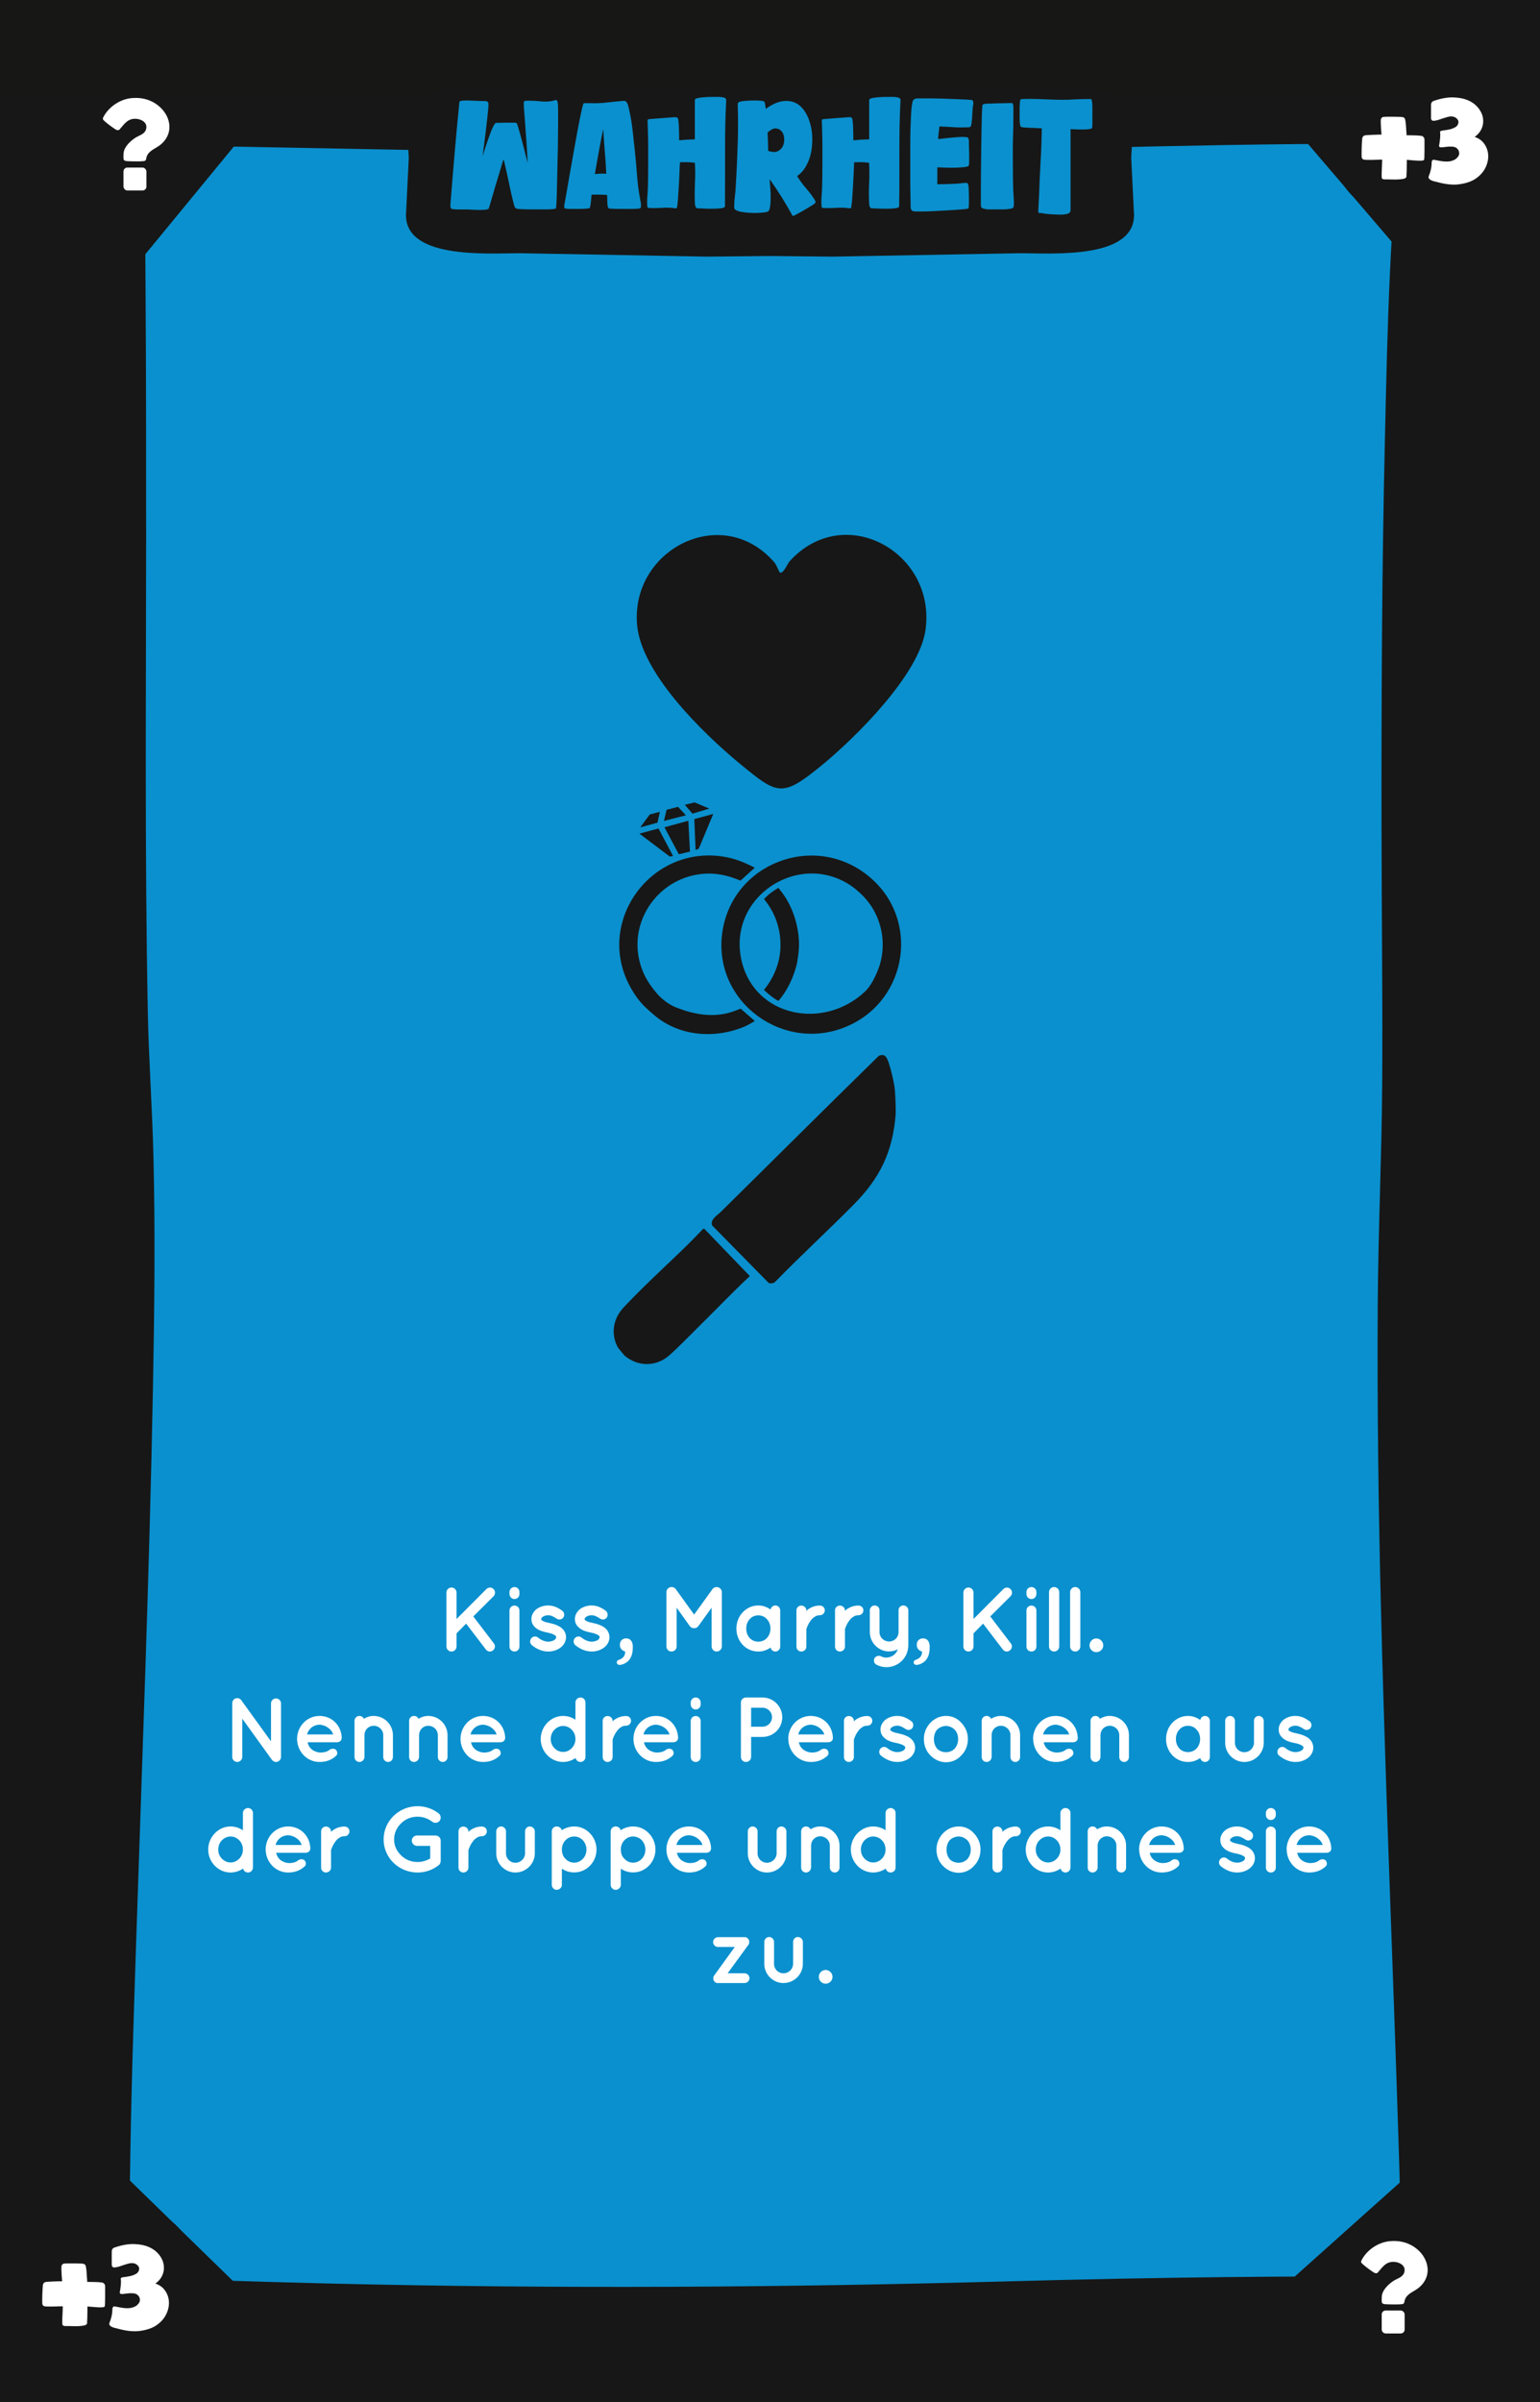 <?xml version="1.0" encoding="UTF-8"?>
<svg xmlns="http://www.w3.org/2000/svg" viewBox="0 0 167.24 260.79">
  <defs>
    <style>
      .cls-1 {
        fill: #010101;
      }

      .cls-2 {
        fill: #171717;
      }

      .cls-3 {
        stroke: #fff;
        stroke-miterlimit: 10;
        stroke-width: .15px;
      }

      .cls-3, .cls-4 {
        fill: #fff;
      }

      .cls-5 {
        fill: #171715;
      }

      .cls-6 {
        fill: #0a90ce;
      }
    </style>
  </defs>
  <g id="Background">
    <rect class="cls-6" width="167.24" height="260.79"/>
  </g>
  <g id="Rahmen">
    <path class="cls-1" d="M151.9,23.16c9.65,0,9.67-15,0-15s-9.67,15,0,15h0Z"/>
    <path class="cls-1" d="M152.22,254.59c9.65,0,9.67-15,0-15s-9.67,15,0,15h0Z"/>
    <path class="cls-1" d="M14.14,254.72c9.65,0,9.67-15,0-15s-9.67,15,0,15h0Z"/>
    <path class="cls-2" d="M11.56,15.67c18.49.32,36.98.69,55.46,1.04,19.51.36,39.05-.42,58.56-.82,10.18-.21,20.36-.38,30.54-.21l-3.75-3.75c-1.46,11.81-1.7,23.8-1.97,35.69-.33,14.15-.39,28.31-.37,42.46.01,9.3.14,18.61.07,27.91-.06,7.86-.43,15.71-.48,23.57-.07,11.29.08,22.59.37,33.88.56,22.38,1.59,44.74,2.18,67.12.07,2.79.14,5.57.2,8.36l3.75-3.75c-15.41-.13-30.81.06-46.22.48-24.85.69-49.67.84-74.52.24-8.25-.2-16.49-.49-24.74-.73l3.75,3.75c-.56-4.87-.34-9.89-.27-14.78.11-8.38.38-16.76.66-25.14.66-20.11,1.45-40.22,1.83-60.34.16-8.4.26-16.81.05-25.21-.13-5.24-.51-10.46-.61-15.7-.33-17.03-.19-34.08-.18-51.11,0-8.91,0-17.82-.06-26.73-.04-5.94-.04-11.89-.34-17.82-.04-.72-.08-1.43-.15-2.15-.19-1.95-1.59-3.85-3.75-3.75-1.87.08-3.96,1.66-3.75,3.75.48,4.83.39,9.76.44,14.61.09,8.42.1,16.84.11,25.25,0,17.78-.1,35.55.11,53.33.06,5.22.27,10.41.52,15.62.36,7.73.31,15.47.21,23.21-.24,20.03-1.02,40.04-1.7,60.06-.3,8.95-.6,17.9-.79,26.85-.13,5.9-.3,11.84,0,17.74.04.78.09,1.55.18,2.32.24,2.06,1.53,3.69,3.75,3.75,18.27.53,36.53,1.09,54.81,1.16,23.38.09,46.73-.97,70.1-1.19,6.85-.06,13.71-.03,20.56.02,2,.02,3.79-1.73,3.75-3.75-.48-22.44-1.5-44.87-2.16-67.3-.33-11.25-.57-22.51-.6-33.77-.03-10.16.25-20.29.47-30.44.18-8.23-.03-16.48-.05-24.72-.03-13.94,0-27.88.25-41.82.23-12.54.48-25.14,1.72-37.62.11-1.1.23-2.21.37-3.31.25-2.04-1.92-3.72-3.75-3.75-19.14-.32-38.3.42-57.44.81-9.78.2-19.58.45-29.37.27-7.76-.14-15.52-.3-23.28-.45-11.49-.22-22.99-.44-34.48-.63-1.96-.03-3.84,1.75-3.75,3.75s1.65,3.71,3.75,3.75h0Z"/>
    <polygon class="cls-2" points="26.61 14.43 14.5 29.16 14.18 13.04 26.61 14.43"/>
    <polygon class="cls-2" points="140.79 14.16 152.35 27.66 154.57 11.89 140.79 14.16"/>
    <polygon class="cls-2" points="139.48 248.15 153.14 235.93 156.07 248.65 139.48 248.15"/>
    <polygon class="cls-2" points="12.9 235.54 26.24 248.54 12.31 249.36 12.9 235.54"/>
    <rect class="cls-2" width="10.32" height="260.79"/>
    <rect class="cls-2" y="249.36" width="167.24" height="11.43"/>
    <rect class="cls-5" width="167.24" height="10.33"/>
    <rect class="cls-2" x="156.12" width="11.13" height="260.79"/>
    <path class="cls-2" d="M122.85,17.19c0-.85.35-3.85,0-4.78-.94-2.49-3.57-2.81-6.15-2.81H50.54c-2.58,0-5.21.32-6.15,2.81-.35.93,0,3.93,0,4.78l-.28,5.71c-.56,5.31,8.78,4.59,12.32,4.59l20.37.37,6.82-.07h0l6.82.07,20.37-.37c3.54,0,12.88.72,12.32-4.59l-.28-5.71Z"/>
  </g>
  <g id="Kategorie_Name" data-name="Kategorie Name">
    <g>
      <path class="cls-6" d="M54.66,17.33c-.03.09-.09.28-.17.57s-.19.64-.31,1.04-.25.81-.38,1.25-.25.84-.35,1.2-.23.79-.38,1.27c-.05.05-.18.09-.4.11-.22.02-.46.02-.74.02s-.53-.02-.77-.03c-.25-.02-.41-.02-.5-.02h-.33c-.16,0-.33,0-.5,0s-.33-.01-.48-.02c-.15-.01-.23-.02-.26-.03-.12-.05-.18-.15-.18-.29s0-.27.02-.39c.28-3.61.59-7.22.95-10.84,0-.08.02-.14.06-.18.03-.03.16-.05.38-.07s.46-.01.74,0c.27.01.53.02.77.03.25.01.41.02.49.02.05,0,.11,0,.19,0,.07,0,.15,0,.22,0s.13.02.19.06.09.08.11.15c.02.07.02.23,0,.51s-.06.6-.1,1c-.04.39-.09.81-.14,1.26-.05.45-.11.87-.16,1.28-.05.41-.09.77-.14,1.09-.04.32-.06.53-.07.65.03-.09.07-.23.13-.44s.13-.44.22-.7.18-.53.28-.82c.1-.28.2-.54.29-.79.1-.24.19-.44.28-.6.09-.16.17-.26.23-.28,0,0,.11,0,.29,0,.19,0,.4-.01.63-.02.23,0,.46,0,.66,0h.4c.05,0,.1,0,.14,0s.08.02.12.04c.03.01.08.12.14.32.06.2.14.45.22.74.08.29.17.61.26.96.09.35.18.68.26,1,.08.32.15.59.21.83s.1.4.12.49c-.03-.76-.07-1.52-.13-2.27-.05-.75-.11-1.51-.16-2.27-.02-.33-.05-.66-.08-1.01-.04-.34-.05-.67-.05-.99,0-.13.05-.2.16-.21s.2-.02.29-.02c.44,0,.89.02,1.34.07.45.05.89.04,1.32-.04.05-.01.12-.03.22-.07.09-.03.16-.04.2-.02.08.02.13.1.15.23s.03.23.04.31c0,.13.01.39.01.78s0,.85,0,1.4c0,.55-.01,1.14-.02,1.8,0,.65-.02,1.31-.04,1.97s-.03,1.3-.04,1.93-.03,1.19-.04,1.68-.03.89-.05,1.19c-.02.3-.04.46-.05.48-.02.02-.13.04-.32.06-.19.02-.43.03-.72.03-.29,0-.6,0-.93,0s-.65,0-.95,0c-.3,0-.56-.01-.79-.02-.23-.01-.37-.02-.44-.03-.12-.01-.21-.06-.29-.16-.04-.04-.09-.19-.15-.43s-.13-.53-.21-.86-.16-.69-.24-1.09c-.08-.39-.16-.77-.24-1.13s-.15-.69-.22-.98c-.07-.29-.12-.51-.16-.64Z"/>
      <path class="cls-6" d="M64.24,21.16c-.01.07-.02.17-.03.31s-.02.29-.04.44c-.01.15-.04.29-.06.42-.02.13-.05.21-.08.25-.03.03-.15.06-.36.07-.21.02-.44.03-.7.03-.26,0-.5,0-.73,0h-.45c-.18,0-.32-.02-.42-.05-.1-.03-.12-.17-.08-.41.03-.15.08-.42.15-.81s.15-.85.24-1.39.19-1.13.31-1.77c.11-.64.23-1.28.34-1.92s.23-1.27.34-1.87c.11-.6.21-1.14.31-1.62.1-.47.18-.86.25-1.15s.12-.45.15-.47c.02-.01.06-.02.12-.02.06,0,.13,0,.2,0s.15,0,.22,0c.07,0,.12,0,.15,0,.63.02,1.24,0,1.83-.07s1.2-.13,1.83-.18c.1-.01.19.02.26.08.07.07.12.15.16.25s.07.2.1.32.05.22.07.3c.17.75.3,1.5.38,2.26.08.75.17,1.5.25,2.26.09.86.17,1.74.23,2.64.07.9.18,1.77.35,2.62,0,.05.02.13.04.21.02.09.03.18.04.28,0,.1,0,.19,0,.27,0,.08-.04.14-.11.17-.03.02-.12.04-.28.05-.16.01-.36.02-.58.02-.23,0-.48,0-.75,0s-.52,0-.76,0c-.23,0-.44-.01-.62-.02-.17,0-.28-.01-.32-.02-.1-.02-.16-.07-.17-.15-.05-.21-.07-.43-.07-.65,0-.23,0-.45-.02-.67-.28-.03-.56-.05-.85-.04-.28,0-.57,0-.85,0ZM65.5,14.04c-.17.82-.33,1.63-.47,2.43-.15.8-.29,1.61-.43,2.43.2-.02.4-.04.62-.05.21-.01.41,0,.62.02-.04-.81-.09-1.61-.16-2.41-.06-.8-.12-1.6-.17-2.41Z"/>
      <path class="cls-6" d="M75.46,15.12v-1.32c0-.32,0-.66,0-1.01,0-.35,0-.68,0-.97v-.73c0-.19,0-.29.01-.3.05-.07.18-.12.4-.16.21-.04.45-.07.71-.08.25-.02.5-.03.73-.03.23,0,.4,0,.49,0,.06,0,.14,0,.24,0,.1,0,.2.01.31.02s.2.03.29.06c.09.03.15.06.18.11.03.04.04.09.04.13v.13c-.05.92-.08,1.83-.1,2.75-.02.92-.02,1.84-.02,2.76v2.75c0,.92,0,1.83-.01,2.75,0,.06,0,.14,0,.22,0,.08,0,.15,0,.2-.02.11-.16.18-.43.21-.27.03-.57.05-.91.05s-.67,0-.98-.02c-.31-.02-.53-.02-.64-.02-.07,0-.12-.02-.17-.07-.04-.05-.07-.11-.09-.18-.02-.07-.04-.14-.04-.22,0-.08-.01-.14-.01-.2-.03-.72-.02-1.43.01-2.14.04-.71.04-1.42-.01-2.14-.54-.07-1.08-.08-1.62-.05,0,.1-.02.29-.03.56-.01.28-.02.6-.04.96-.01.36-.04.74-.06,1.14-.03.4-.05.77-.07,1.1-.02.34-.04.62-.07.84-.03.22-.06.35-.08.37-.02.02-.05.03-.08.02-.04,0-.07,0-.1,0-.45-.07-.91-.08-1.37-.05-.46.03-.92.04-1.37.02-.06,0-.12,0-.17-.02-.06-.01-.09-.06-.1-.15-.03-.32-.03-.66,0-1.04s.05-.73.06-1.05c.02-.73.03-1.46.03-2.18v-2.18c0-.46,0-.91-.02-1.36,0-.45-.03-.9-.04-1.36,0-.08,0-.14,0-.19,0-.05.04-.08.11-.11.27-.02.5-.04.7-.06.2-.02.42-.03.65-.05.24-.02.46-.03.67-.05.21-.02.4-.03.55-.04.16-.01.27-.02.32-.02s.1,0,.15.02.09.04.12.08c.04.05.07.19.09.42.02.22.04.47.04.73s.02.51.02.75v.51c.29-.03.57-.05.85-.07.28-.01.56-.02.85-.03Z"/>
      <path class="cls-6" d="M86.29,23.36c-.07.1-.15.11-.24.03-.74-1.35-1.56-2.67-2.47-3.94,0,.15.03.41.06.78.03.37.05.74.05,1.13,0,.39-.01.74-.06,1.06-.04.32-.13.51-.26.56-.09.03-.24.06-.46.09-.21.03-.46.04-.73.05-.27,0-.55,0-.84-.02-.29-.02-.56-.05-.79-.09-.24-.04-.44-.1-.59-.18-.15-.08-.23-.17-.23-.29,0-.38.02-.77.07-1.15s.08-.77.1-1.15c.1-1.61.17-3.23.22-4.86.02-.63.03-1.26.03-1.88s0-1.25-.03-1.88c0-.12,0-.23,0-.34.01-.11.08-.19.2-.23.08-.03.26-.06.53-.09s.56-.04.87-.05c.31,0,.58,0,.84.02.25.02.41.06.46.12,0,.02.02.07.04.14.02.07.03.15.04.23.02.08.03.16.04.24s.02.13.02.16c.64-.46,1.22-.73,1.75-.82.52-.09.99-.04,1.39.13.4.17.74.46,1.02.85.28.39.49.84.64,1.35s.24,1.05.25,1.62-.03,1.12-.14,1.65-.3,1.02-.55,1.46-.57.8-.96,1.05c.28.46.6.9.97,1.32.36.42.67.83.92,1.22.05.09.08.16.11.22.02.06,0,.13-.08.22-.03.03-.15.11-.35.24-.21.13-.43.26-.68.41-.25.15-.49.28-.71.4-.23.12-.37.2-.44.23ZM83.43,16.38c.43.15.78.16,1.04.03.26-.13.45-.32.56-.57.11-.25.15-.53.13-.83-.02-.3-.11-.55-.26-.74s-.36-.3-.62-.33-.56.12-.92.44c.02.34.03.67.04,1,0,.33.01.66.02,1Z"/>
      <path class="cls-6" d="M94.39,15.12v-1.32c0-.32,0-.66,0-1.01,0-.35,0-.68,0-.97v-.73c0-.19,0-.29.01-.3.05-.07.18-.12.4-.16s.45-.07.71-.08c.25-.02.5-.03.73-.03.24,0,.4,0,.49,0,.06,0,.14,0,.24,0,.1,0,.2.01.31.02.11.01.2.03.29.06s.15.06.18.11c.03.04.04.09.04.13v.13c-.05.92-.08,1.83-.1,2.75-.01.92-.02,1.84-.02,2.76v2.75c0,.92,0,1.83-.02,2.75,0,.06,0,.14,0,.22,0,.08,0,.15,0,.2-.02.11-.16.18-.43.21-.26.03-.57.05-.91.05s-.67,0-.98-.02c-.32-.02-.53-.02-.64-.02-.07,0-.12-.02-.17-.07-.04-.05-.07-.11-.09-.18-.02-.07-.04-.14-.04-.22-.01-.08-.01-.14-.01-.2-.03-.72-.03-1.43.01-2.14s.03-1.42-.01-2.14c-.54-.07-1.08-.08-1.62-.05,0,.1-.02.29-.03.56,0,.28-.02.6-.04.96-.02.36-.04.74-.06,1.14-.03.4-.05.77-.07,1.1s-.04.62-.08.84c-.03.22-.05.35-.07.37-.02.02-.05.03-.08.02-.04,0-.07,0-.1,0-.45-.07-.91-.08-1.37-.05-.46.03-.92.04-1.37.02-.06,0-.12,0-.17-.02-.06-.01-.09-.06-.1-.15-.03-.32-.03-.66,0-1.04.03-.38.05-.73.06-1.05.02-.73.03-1.46.03-2.18v-2.18c0-.46,0-.91-.02-1.36,0-.45-.02-.9-.04-1.36,0-.08,0-.14,0-.19,0-.05.04-.08.11-.11.27-.02.5-.04.7-.06.2-.02.42-.03.65-.05.23-.02.46-.03.67-.05.21-.02.4-.03.55-.04.16-.01.26-.02.32-.02s.1,0,.15.02c.05.01.09.04.12.08.04.05.07.19.09.42.02.22.04.47.04.73s.02.51.02.75v.51c.29-.03.57-.05.86-.07.28-.01.56-.02.85-.03Z"/>
      <path class="cls-6" d="M105.16,22.64s-.2.05-.48.07c-.28.03-.62.05-1.02.08-.4.03-.84.05-1.31.08-.47.03-.92.05-1.35.07-.42.02-.8.02-1.12.02s-.54,0-.65-.02c-.12-.02-.21-.08-.26-.16-.05-.09-.08-.19-.08-.31,0-.25,0-.7-.02-1.34s-.02-1.38-.02-2.2c0-.82,0-1.68,0-2.58s0-1.74.03-2.51.05-1.43.1-1.98.11-.87.19-.98c.06-.08.15-.14.29-.18.05-.01.22-.02.53-.02s.66,0,1.09,0,.88.02,1.36.03c.49.02.94.03,1.37.05.43.02.8.03,1.12.05.32.02.51.03.58.04.07.01.12.05.15.11.03.06.04.13.04.21s0,.17-.02.25c-.01.09-.03.16-.04.21,0,.07-.02.21-.03.43-.01.22-.02.46-.04.7s-.04.47-.07.67c-.03.2-.07.31-.11.33-.05.03-.13.05-.23.06-.11,0-.19,0-.26,0-.48.02-.96.02-1.44-.02s-.96-.05-1.44-.07c-.03.23-.06.46-.08.68-.03.22-.05.45-.07.68.19-.01.43-.03.71-.07s.58-.06.88-.09.58-.05.85-.06c.27-.01.49,0,.66.02.14.02.22.1.23.25.02.14.02.27.02.39,0,.09,0,.26.01.51.01.25.02.51.02.78s0,.51,0,.74c0,.23-.02.37-.05.41-.05.09-.23.15-.55.18s-.67.05-1.05.06c-.39,0-.75,0-1.1-.02-.35-.02-.58-.02-.71-.02v1.83c.39,0,.78,0,1.15-.02.38-.01.76-.03,1.14-.05.13-.01.26-.03.4-.05s.27-.03.4-.03c.08,0,.13.01.17.03s.06.07.09.15c.03.07.05.22.06.47,0,.25.02.51.02.78,0,.28,0,.54,0,.79,0,.25-.02.43-.03.52Z"/>
      <path class="cls-6" d="M108.27,22.73c-.09,0-.23,0-.41,0-.19,0-.38,0-.57,0-.19-.01-.37-.04-.52-.09-.15-.05-.23-.13-.24-.24-.01-.08-.01-.29-.01-.63s0-.77,0-1.28c0-.51,0-1.09.01-1.72,0-.64.01-1.29.02-1.95,0-.66.02-1.31.03-1.94,0-.63.02-1.2.03-1.69,0-.5.02-.9.04-1.23.01-.32.03-.5.04-.53,0-.05.04-.09.11-.11.06-.02.13-.04.2-.05s.15-.02.22-.02h.19c.06,0,.22,0,.49-.02.27-.01.54-.02.84-.02s.56-.01.8-.02c.24,0,.37,0,.39,0,.02.01.04.03.05.07.01.03.03.06.04.08.02.07.03.22.03.47v.87c0,.33,0,.7-.01,1.09,0,.39-.02.77-.03,1.13,0,.36-.02.68-.02.97,0,.29,0,.5,0,.63,0,.71,0,1.41.01,2.12,0,.7.02,1.41.04,2.12.01.25.03.52.05.81.02.29.03.56,0,.81,0,.09-.03.15-.07.19s-.09.07-.17.09c-.22.05-.48.08-.79.09s-.57,0-.8,0Z"/>
      <path class="cls-6" d="M116.22,22.95c0,.1-.07.17-.22.23s-.33.09-.54.11c-.22.02-.46.02-.72,0-.27-.01-.52-.02-.75-.04-.24-.02-.45-.04-.63-.07-.19-.03-.31-.05-.37-.06-.05.02-.1.02-.14,0-.04-.02-.08-.05-.1-.11l.1-2.04c.04-1.18.09-2.35.16-3.52.07-1.17.11-2.34.13-3.52-.07,0-.22,0-.45-.02s-.47-.02-.73-.03c-.26-.01-.5-.02-.71-.04-.21-.02-.34-.04-.37-.06-.04-.03-.07-.09-.09-.18-.02-.09-.04-.18-.04-.29-.01-.1-.02-.2-.02-.29v-.22c0-.08,0-.22,0-.43,0-.21,0-.42,0-.65,0-.22.02-.43.03-.61.01-.19.05-.3.1-.34l.21-.02c.78-.02,1.57-.01,2.36.03s1.58.06,2.38.05c.08,0,.27,0,.56-.02.29-.02.59-.03.91-.04.31-.01.6-.02.85-.02.25,0,.38,0,.39.02.02.04.04.11.05.19.02.08.03.15.04.2,0,.07.02.24.02.52v.88c0,.31,0,.6,0,.86,0,.26-.01.41-.02.44-.02.08-.14.13-.35.16-.21.03-.46.04-.72.04s-.52,0-.77-.02c-.25-.01-.42-.02-.51-.02v8.89Z"/>
    </g>
  </g>
  <g id="Schlücke">
    <g>
      <path class="cls-3" d="M9.42,250.32s0,.17,0,.37c0,.2,0,.41-.01.64s0,.43-.02.61c0,.18-.01.27-.01.28-.03.08-.13.14-.31.17-.17.03-.36.05-.58.06s-.42,0-.62,0c-.2,0-.34-.01-.42-.01-.04,0-.09,0-.15,0-.06,0-.12,0-.18,0s-.12,0-.17-.02c-.05-.02-.09-.04-.1-.08,0-.02-.01-.07-.01-.16s0-.21,0-.35c0-.14,0-.29.02-.45,0-.16.01-.31.02-.46,0-.15,0-.28.01-.39,0-.11,0-.19,0-.24-.07,0-.21,0-.43.01-.21,0-.43.01-.67.02-.23,0-.44,0-.64,0-.19,0-.31-.02-.35-.04-.06-.03-.11-.09-.13-.17,0-.03-.01-.15-.01-.34s0-.41.01-.65.02-.46.03-.66.02-.33.03-.39c.02-.11.07-.19.16-.24.04-.02.15-.04.33-.05.18-.01.38-.02.59-.03s.42-.01.61-.02c.2,0,.33,0,.4,0,0-.07,0-.2-.02-.38-.02-.18-.03-.37-.04-.56s-.01-.37-.02-.53c0-.16,0-.27.03-.31.04-.07.1-.12.17-.14.02,0,.13-.01.33-.02.2,0,.41,0,.65,0s.46,0,.67.01c.21,0,.34.01.39.02.05,0,.09.02.14.04.04.02.08.05.1.1.02.06.05.17.07.34.02.17.04.35.05.55.01.2.02.38.04.56.01.18.02.31.02.39.12,0,.26,0,.41,0,.16,0,.31,0,.47.01.16,0,.32.01.47.02.15.01.28.03.4.05.06.05.11.09.14.13.03.04.05.1.05.19v.63c0,.16,0,.32,0,.5,0,.18,0,.34-.01.49,0,.15,0,.27-.01.37s0,.15-.02.16c-.02.04-.12.06-.3.06s-.37,0-.58-.02-.42-.03-.61-.05-.33-.03-.39-.03Z"/>
      <path class="cls-3" d="M16.67,247.92c.5.13.89.37,1.16.74.27.36.41.77.44,1.21.02.44-.07.89-.29,1.34-.22.45-.56.83-1.02,1.15s-1.05.51-1.76.61-1.54,0-2.49-.27c-.06-.02-.15-.04-.25-.06-.1-.02-.19-.06-.28-.1s-.15-.09-.2-.15c-.05-.06-.05-.14-.01-.23.08-.2.15-.4.2-.61.05-.21.09-.42.1-.62,0-.06.01-.15.01-.25s.03-.18.1-.22c.02,0,.08,0,.19.02s.24.05.4.08c.16.03.34.06.54.08.2.02.4.02.59,0s.38-.08.56-.16.33-.21.46-.38c.08-.1.13-.21.14-.33.02-.12,0-.23-.03-.34s-.1-.21-.18-.29c-.08-.09-.19-.16-.31-.2-.1-.03-.2-.05-.32-.06-.12,0-.24,0-.37,0-.12.01-.25.03-.37.04s-.23.03-.34.04h-.15c-.06,0-.1-.03-.11-.08.04-.21.08-.46.11-.76s.03-.55,0-.76c.02-.04.13-.07.33-.09s.41-.06.65-.11c.24-.05.45-.14.65-.25.2-.12.32-.29.36-.51.03-.18-.01-.33-.13-.47-.12-.14-.26-.23-.42-.28-.21-.06-.45-.06-.73.02-.28.08-.54.16-.79.25s-.47.14-.64.16c-.18.02-.26-.06-.26-.23v-.84c0-.18,0-.34,0-.49,0-.15.01-.24.03-.27.04-.09.11-.15.2-.18.78-.27,1.49-.4,2.12-.38s1.17.13,1.61.33c.45.2.8.48,1.07.82.26.34.42.7.47,1.08.05.38,0,.75-.18,1.12-.17.36-.47.67-.88.92Z"/>
    </g>
    <g>
      <path class="cls-3" d="M152.7,17.28s0,.17,0,.37c0,.2,0,.41-.01.64s0,.43-.02.61c0,.18-.01.27-.01.28-.03.08-.13.14-.31.17-.17.03-.36.05-.58.06s-.42,0-.62,0-.34-.01-.42-.01c-.04,0-.09,0-.15,0-.06,0-.12,0-.18,0s-.12,0-.17-.02-.09-.04-.1-.08c0-.02-.01-.07-.01-.16s0-.21,0-.35c0-.14.01-.29.02-.45,0-.16.01-.31.02-.46,0-.15,0-.28.01-.39,0-.11,0-.19,0-.24-.07,0-.21,0-.43.01-.21,0-.43.01-.67.02-.23,0-.44,0-.64,0-.19,0-.31-.02-.35-.04-.06-.03-.11-.09-.13-.17,0-.03-.01-.15-.01-.34s0-.41.01-.65c0-.24.02-.46.03-.66s.02-.33.03-.39c.02-.11.07-.19.16-.24.04-.02.15-.04.33-.05.18-.01.38-.02.59-.03s.42-.01.61-.02c.2,0,.33,0,.4,0,0-.07,0-.2-.02-.38-.02-.18-.03-.37-.04-.56s-.01-.37-.02-.53c0-.16,0-.27.03-.31.04-.07.1-.12.17-.14.02,0,.13-.01.33-.02.2,0,.41,0,.65,0,.24,0,.46,0,.67.01.21,0,.34.01.39.02.05,0,.09.02.14.04.04.02.08.05.1.1.02.06.05.17.07.34.02.17.04.35.05.55.01.2.02.38.04.56.01.18.02.31.02.39.12,0,.26,0,.41,0,.16,0,.31,0,.47.01.16,0,.32.01.47.02.15.01.29.03.4.05.06.05.11.09.14.13.03.04.04.1.05.19v.63c0,.16,0,.32,0,.5,0,.18,0,.34-.01.49,0,.15,0,.27-.01.37s0,.15-.02.16c-.02.04-.12.06-.3.06s-.37,0-.58-.02c-.21-.01-.42-.03-.61-.05-.2-.02-.33-.03-.39-.03Z"/>
      <path class="cls-3" d="M159.94,14.88c.5.13.89.37,1.16.74.27.36.41.77.44,1.21.02.44-.07.89-.29,1.34-.22.45-.56.83-1.02,1.15s-1.05.51-1.76.61-1.54,0-2.49-.27c-.06-.02-.15-.04-.25-.06-.1-.02-.19-.06-.28-.1s-.15-.09-.2-.15c-.05-.06-.05-.14-.01-.23.08-.2.15-.4.2-.61.05-.21.09-.42.1-.62,0-.06.01-.15.01-.25s.03-.18.1-.22c.02,0,.08,0,.19.02.11.02.24.05.4.08.16.03.34.06.54.08.2.02.4.02.59,0,.2-.02.38-.08.56-.16s.33-.21.46-.38c.08-.1.13-.21.14-.33.02-.12,0-.23-.03-.34-.04-.11-.1-.21-.18-.29-.08-.09-.19-.16-.31-.2-.1-.03-.2-.05-.32-.06-.12,0-.24,0-.37,0-.12.01-.25.03-.37.04-.12.02-.23.03-.34.04h-.15c-.06,0-.1-.03-.11-.08.04-.21.08-.46.11-.76s.03-.55,0-.76c.02-.04.13-.07.33-.09s.41-.06.65-.11.45-.14.65-.25c.2-.12.32-.29.36-.51.03-.18-.01-.33-.13-.47-.12-.14-.26-.23-.42-.28-.21-.06-.45-.06-.73.02-.28.08-.54.16-.79.25s-.47.14-.64.16c-.18.02-.26-.06-.26-.23v-.84c0-.18,0-.34,0-.49,0-.15.01-.24.03-.27.04-.09.11-.15.2-.18.78-.27,1.49-.4,2.12-.38.63.02,1.17.13,1.61.33.45.2.8.48,1.07.82.26.34.42.7.47,1.08.05.38,0,.75-.18,1.12-.17.36-.47.67-.88.92Z"/>
    </g>
  </g>
  <g id="Motive">
    <g>
      <g>
        <path class="cls-2" d="M97.27,120.91c-.31,4.17-1.73,7.02-4.63,9.93-2.77,2.79-5.7,5.49-8.45,8.31-.19.18-.43.19-.69.15l-6.16-6.26c-.26-.65.58-1.12.96-1.5,5.72-5.64,11.39-11.3,17.14-16.92.71-.31.9.26,1.09.81s.57,2.05.65,2.9c.09,1.01.1,2.52.09,2.58Z"/>
        <path class="cls-2" d="M67.18,146.4c-.17-.29-.16-.26-.26-.49-.57-1.42-.23-2.86.79-3.96,2.18-2.34,4.71-4.61,7.01-6.87.56-.55,1.1-1.12,1.64-1.68h.13s4.94,5.13,4.94,5.13c-1.89,1.77-3.68,3.65-5.52,5.46-1.03,1.01-2.14,2.18-3.21,3.13-1.44,1.28-3.43,1.28-4.89.03l-.63-.76"/>
      </g>
      <g>
        <path class="cls-2" d="M94.37,95.15c5.52,4.55,4.27,13.26-2.2,16.19-6.91,3.13-14.75-2.47-13.74-10.04s10.01-11.05,15.94-6.15ZM93.06,96.64c-5.68-4.72-14.21.47-12.52,7.69,1.41,6.03,8.85,7.56,13.38,3.33,1.03-.96,1.63-2.94,1.63-2.94.57-1.94.35-4.03-.61-5.81-.47-.88-1.13-1.63-1.89-2.27Z"/>
        <path class="cls-2" d="M81.96,94.2s-1.54,1.4-1.54,1.4c0,0-.34-.13-.44-.17-1.04-.4-2.17-.64-3.29-.59-5.4.24-9.01,5.77-6.8,10.8.37.83.9,1.58,1.48,2.25.35.4,1.11,1.09,1.94,1.43,1.97.81,4.12,1.19,6.15.54.33-.11.97-.36.97-.36l1.54,1.34s-.73.45-1.1.6c-3.28,1.38-7.15,1.06-9.84-1.25-.07-.06-.49-.42-.65-.57-.39-.36-.49-.46-.55-.53-.47-.49-.86-1.05-1.21-1.64-4.2-7.08,1.87-15.7,9.9-14.46,1.22.19,2.38.64,3.46,1.22Z"/>
        <path class="cls-2" d="M74.75,89.09l.18,3.36-1.21.29-1.56-2.93,2.59-.71Z"/>
        <polygon class="cls-2" points="75.54 92.27 75.4 88.92 77.46 88.36 75.88 92.14 75.54 92.27"/>
        <polygon class="cls-2" points="73.09 92.92 72.74 92.99 69.44 90.5 71.51 89.94 73.09 92.92"/>
        <polygon class="cls-2" points="74.49 88.51 72.1 89.12 72.39 87.91 73.63 87.59 74.49 88.51"/>
        <polygon class="cls-2" points="71.66 88.13 71.4 89.31 69.53 89.82 70.56 88.42 71.66 88.13"/>
        <polygon class="cls-2" points="77.03 87.78 75.2 88.33 74.37 87.37 75.43 87.11 77.03 87.78"/>
        <path class="cls-2" d="M84.63,96.49s0,.05.02.06c1.4,1.63,2.16,4.04,2.12,6.18,0,.18-.07.91-.09,1.02l-.13.84c-.37,1.49-1.01,2.92-2.02,4.07-.58-.31-1.07-.74-1.56-1.18v-.07s.06-.02.07-.04c.99-1.25,1.64-2.8,1.71-4.42.09-1.97-.52-3.83-1.78-5.34.14-.14.3-.32.45-.45.2-.17.47-.37.7-.52.06-.04.36-.23.4-.23.03,0,.09.03.11.06Z"/>
        <path class="cls-2" d="M86.53,103.22c.19-.02.14.13.02.2l-.1-.1.08-.1Z"/>
      </g>
      <path class="cls-2" d="M84.66,62.12c.37.31.84-.92,1.11-1.21,5.91-6.49,15.9-.98,14.74,7.46-.66,4.84-7.61,11.72-11.33,14.76-4.25,3.46-4.72,3.17-8.83-.22s-10.76-9.91-11.17-15.13c-.65-8.2,9.3-13.21,14.91-6.73.26.3.53,1.05.58,1.09Z"/>
    </g>
  </g>
  <g id="Kategorien">
    <g>
      <path class="cls-4" d="M16.88,11.24c-.78-.5-1.64-.67-2.56-.59-1.24.1-2.47.91-3.06,2-.13.23-.13.29.07.48.23.22.95.76,1.22.92.13.07.25.12.39.05.49-.52.81-1.14,1.61-1.2.66-.05,1.55.34,1.31,1.14-.15.5-.67.63-1.07.86-.58.35-1.31,1.02-1.37,1.73-.01.14-.02.52,0,.64.03.16.19.21.33.22.39.03,1.51.05,1.87,0,.3-.05.23-.25.3-.46.22-.67.92-.87,1.42-1.25,1.71-1.3,1.2-3.47-.46-4.54Z"/>
      <rect class="cls-4" x="13.41" y="18.19" width="2.49" height="2.49" rx=".42" ry=".42"/>
    </g>
    <g>
      <path class="cls-4" d="M153.52,243.89c-.78-.5-1.64-.67-2.56-.59-1.24.1-2.47.91-3.06,2-.13.23-.13.29.07.48.23.22.95.76,1.22.92.13.07.25.12.39.05.49-.52.81-1.14,1.61-1.2.66-.05,1.55.34,1.31,1.14-.15.5-.67.63-1.07.86-.58.35-1.31,1.02-1.37,1.73-.01.14-.02.52,0,.64.03.16.19.21.33.22.39.03,1.51.05,1.87,0,.3-.05.23-.25.3-.46.22-.67.92-.87,1.42-1.25,1.71-1.3,1.2-3.47-.46-4.54Z"/>
      <rect class="cls-4" x="150.05" y="250.83" width="2.49" height="2.49" rx=".42" ry=".42"/>
    </g>
  </g>
  <g id="Text_Karte" data-name="Text Karte">
    <g>
      <g>
        <path class="cls-4" d="M48.48,178.74v-5.85c0-.29.24-.55.55-.55s.55.26.55.55v2.87l3.24-3.25c.22-.22.56-.22.78,0,.21.21.21.56,0,.78l-2.2,2.19,2.22,2.91c.2.23.16.58-.08.77-.1.09-.22.13-.35.13-.15,0-.3-.07-.41-.2l-2.16-2.83-1.04,1.06v1.42c0,.3-.24.55-.55.55s-.55-.25-.55-.55Z"/>
        <path class="cls-4" d="M56.41,173.04c0,.3-.23.55-.54.55s-.54-.25-.54-.55v-.21c0-.3.24-.54.54-.54s.54.24.54.54v.21ZM56.41,174.85v3.9c0,.3-.23.54-.54.54s-.54-.24-.54-.54v-3.9c0-.32.24-.55.54-.55s.54.23.54.55Z"/>
        <path class="cls-4" d="M57.69,177.86c.18-.24.53-.27.75-.08.26.22.71.45,1.1.44.27,0,.52-.09.68-.19.14-.12.18-.22.18-.3,0-.05,0-.07-.03-.1-.01-.03-.05-.07-.13-.12-.14-.1-.44-.21-.8-.28h0c-.31-.06-.61-.14-.87-.26-.27-.13-.51-.31-.69-.58-.11-.18-.17-.4-.17-.63,0-.46.26-.85.59-1.1.35-.24.77-.37,1.23-.37.69,0,1.18.33,1.5.55.24.16.31.49.16.74-.16.24-.49.31-.74.14-.32-.21-.6-.37-.92-.37-.25,0-.47.08-.6.18-.13.09-.16.18-.16.23,0,.04,0,.05.02.08.01.02.04.06.11.1.13.09.39.18.73.24h0s.01.01.01.01c.33.06.64.15.93.29.27.12.54.31.71.59.12.2.19.43.19.66,0,.49-.27.9-.63,1.16-.36.25-.81.4-1.3.4-.78,0-1.38-.37-1.78-.69-.22-.18-.25-.52-.07-.74Z"/>
        <path class="cls-4" d="M62.41,177.86c.18-.24.53-.27.75-.08.26.22.71.45,1.1.44.27,0,.52-.09.68-.19.14-.12.18-.22.18-.3,0-.05,0-.07-.03-.1-.01-.03-.05-.07-.13-.12-.14-.1-.44-.21-.8-.28h0c-.31-.06-.61-.14-.87-.26-.27-.13-.51-.31-.69-.58-.11-.18-.17-.4-.17-.63,0-.46.26-.85.59-1.1.35-.24.77-.37,1.23-.37.69,0,1.18.33,1.5.55.24.16.31.49.16.74-.16.24-.49.31-.74.14-.32-.21-.6-.37-.92-.37-.25,0-.47.08-.6.18-.13.09-.16.18-.16.23,0,.04,0,.05.02.08.01.02.04.06.11.1.13.09.39.18.73.24h0s.01.01.01.01c.33.06.64.15.93.29.27.12.54.31.71.59.12.2.19.43.19.66,0,.49-.27.9-.63,1.16-.36.25-.81.4-1.3.4-.78,0-1.38-.37-1.78-.69-.22-.18-.25-.52-.07-.74Z"/>
        <path class="cls-4" d="M67.21,180.19c.46-.15.7-.46.68-.9-.29-.08-.57-.32-.57-.68v-.08c0-.38.27-.67.68-.67.45,0,.72.34.72.88v.11c0,.68-.18,1.14-.49,1.46-.27.26-.66.43-.94.43-.21,0-.31-.13-.31-.28,0-.14.1-.24.23-.27Z"/>
        <path class="cls-4" d="M78.39,172.84v5.9c0,.3-.26.55-.56.55s-.55-.25-.55-.55v-4.21l-1.44,2c-.11.15-.27.23-.45.23h-.02c-.18,0-.35-.08-.46-.23l-1.43-2v4.21c0,.3-.25.55-.56.55s-.55-.25-.55-.55v-5.9c0-.3.25-.55.55-.55h.03c.16,0,.34.08.44.23l1.99,2.76,1.99-2.76c.11-.15.27-.23.45-.23h.01c.3,0,.56.25.56.55Z"/>
        <path class="cls-4" d="M84.73,176.8v1.96c0,.29-.24.53-.53.53-.26,0-.46-.19-.52-.43-.38.27-.83.43-1.33.43-.68,0-1.27-.28-1.7-.73-.43-.46-.68-1.08-.68-1.76s.25-1.31.68-1.76c.43-.46,1.02-.75,1.7-.75.5,0,.95.17,1.33.44.06-.25.26-.44.52-.44.29,0,.53.24.53.54v1.97ZM83.67,176.8c0-.42-.15-.78-.39-1.03-.24-.27-.58-.41-.93-.41s-.7.14-.93.41c-.24.25-.38.61-.38,1.03s.14.77.38,1.03c.23.25.57.39.93.39s.69-.14.93-.39c.24-.26.39-.62.39-1.03Z"/>
        <path class="cls-4" d="M89.57,174.82c0,.28-.23.53-.53.53-.23,0-.43.06-.6.19-.19.12-.34.29-.46.48-.24.32-.36.7-.41.84v1.9c0,.29-.25.53-.55.53s-.53-.24-.53-.53v-3.94c0-.29.24-.52.53-.52s.55.23.55.52v.07c.06-.07.14-.15.21-.2.33-.22.76-.4,1.26-.39.3,0,.53.23.53.52Z"/>
        <path class="cls-4" d="M93.76,174.82c0,.28-.23.53-.53.53-.23,0-.43.06-.6.19-.19.12-.34.29-.46.48-.24.32-.36.7-.41.84v1.9c0,.29-.25.53-.55.53s-.53-.24-.53-.53v-3.94c0-.29.24-.52.53-.52s.55.23.55.52v.07c.06-.07.14-.15.21-.2.33-.22.76-.4,1.26-.39.3,0,.53.23.53.52Z"/>
        <path class="cls-4" d="M98.64,174.82v3.78c0,1.34-1.06,2.39-2.39,2.39-.36,0-.73-.1-1.03-.25-.28-.12-.38-.43-.26-.71.13-.24.47-.35.71-.22.19.09.38.14.58.14.59-.01,1.09-.39,1.25-.91-.28.16-.62.24-.95.24-1.15,0-2.09-.95-2.09-2.1v-2.36c0-.3.25-.53.52-.53.31,0,.53.23.53.53v2.36c0,.58.47,1.02,1.04,1.02s1.03-.44,1.03-1.02v-2.36c0-.3.22-.53.52-.53s.54.23.54.53Z"/>
      </g>
      <g>
        <path class="cls-4" d="M99.45,180.19c.46-.15.7-.46.68-.9-.29-.08-.57-.32-.57-.68v-.08c0-.38.27-.67.68-.67.45,0,.72.34.72.88v.11c0,.68-.18,1.14-.49,1.46-.27.26-.66.43-.94.43-.21,0-.31-.13-.31-.28,0-.14.1-.24.23-.27Z"/>
        <path class="cls-4" d="M104.62,178.74v-5.85c0-.29.24-.55.55-.55s.55.26.55.55v2.87l3.24-3.25c.22-.22.56-.22.78,0s.21.56,0,.78l-2.2,2.19,2.22,2.91c.2.23.16.58-.08.77-.1.09-.22.13-.35.13-.15,0-.3-.07-.41-.2l-2.16-2.83-1.04,1.06v1.42c0,.3-.24.55-.55.55s-.55-.25-.55-.55Z"/>
        <path class="cls-4" d="M112.55,173.04c0,.3-.23.55-.54.55s-.54-.25-.54-.55v-.21c0-.3.24-.54.54-.54s.54.24.54.54v.21ZM112.55,174.85v3.9c0,.3-.23.54-.54.54s-.54-.24-.54-.54v-3.9c0-.32.24-.55.54-.55s.54.23.54.55Z"/>
      </g>
      <g>
        <path class="cls-4" d="M114.47,172.29c.31,0,.56.25.56.55v5.9c0,.3-.25.55-.56.55s-.55-.25-.55-.55v-5.9c0-.3.25-.55.55-.55Z"/>
        <path class="cls-4" d="M116.76,172.29c.31,0,.56.25.56.55v5.9c0,.3-.25.55-.56.55s-.55-.25-.55-.55v-5.9c0-.3.25-.55.55-.55Z"/>
        <path class="cls-4" d="M119.06,177.87c.41,0,.75.34.75.75s-.34.74-.75.74-.74-.33-.74-.74.33-.75.74-.75Z"/>
      </g>
      <g>
        <path class="cls-4" d="M26.31,190.73c0,.3-.25.55-.54.55-.31,0-.55-.25-.55-.55v-5.81h0c0-.18.07-.36.22-.47.25-.17.59-.12.76.12l3.23,4.47v-4.12c0-.29.24-.54.54-.54s.55.25.55.54v5.81c0,.3-.25.55-.55.55-.16,0-.31-.08-.41-.2-.02-.02-.04-.04-.05-.06l-3.2-4.44v4.15Z"/>
        <path class="cls-4" d="M32.26,188.78c0-1.36,1.07-2.5,2.44-2.5,1.3,0,2.33.97,2.41,2.32v.05s0,.07-.01.09c-.03.24-.24.4-.52.4h-3.18c.05.23.16.49.34.66.21.24.61.42.96.45.36.03.79-.06,1.04-.25.21-.22.62-.19.75-.03.13.14.23.44,0,.65-.49.45-1.08.66-1.79.66-1.37,0-2.43-1.14-2.44-2.5ZM33.35,188.29h2.83c-.1-.4-.61-.99-1.48-1.06-.85.04-1.27.65-1.35,1.06Z"/>
        <path class="cls-4" d="M42.67,188.36v2.39c0,.29-.23.53-.52.53s-.53-.24-.53-.53v-2.39c0-.56-.47-1.01-1.04-1.01s-1,.45-1,1.01v2.39s0,.06-.02.1c-.05.24-.27.43-.53.43-.3,0-.53-.24-.53-.53v-3.94c0-.29.23-.53.53-.53.21,0,.4.12.49.31.3-.19.67-.31,1.06-.31,1.16,0,2.09.95,2.09,2.08Z"/>
        <path class="cls-4" d="M48.6,188.36v2.39c0,.29-.23.53-.52.53s-.53-.24-.53-.53v-2.39c0-.56-.47-1.01-1.04-1.01s-1,.45-1,1.01v2.39s0,.06-.02.1c-.05.24-.27.43-.53.43-.3,0-.53-.24-.53-.53v-3.94c0-.29.23-.53.53-.53.21,0,.4.12.49.31.3-.19.67-.31,1.06-.31,1.16,0,2.09.95,2.09,2.08Z"/>
        <path class="cls-4" d="M50.01,188.78c0-1.36,1.07-2.5,2.44-2.5,1.3,0,2.33.97,2.41,2.32v.05s0,.07-.01.09c-.03.24-.24.4-.52.4h-3.18c.05.23.16.49.34.66.21.24.61.42.96.45.36.03.79-.06,1.04-.25.21-.22.62-.19.75-.03.13.14.23.44,0,.65-.49.45-1.08.66-1.79.66-1.37,0-2.43-1.14-2.44-2.5ZM51.1,188.29h2.83c-.1-.4-.61-.99-1.48-1.06-.85.04-1.27.65-1.35,1.06Z"/>
        <path class="cls-4" d="M63.58,190.74c0,.29-.24.54-.54.54-.27,0-.48-.19-.53-.43-.38.26-.86.43-1.36.43-1.35,0-2.43-1.14-2.43-2.49s1.08-2.51,2.43-2.51c.49,0,.97.16,1.34.42v-1.88c0-.29.24-.54.55-.54s.54.25.54.54v3.96h0v1.96ZM61.15,187.37c-.36,0-.69.15-.94.41-.25.25-.4.61-.4,1.01s.15.74.4.99c.25.26.58.41.94.41s.69-.15.94-.41c.25-.25.4-.61.4-.99,0-.4-.15-.76-.4-1.01-.25-.26-.57-.41-.94-.41Z"/>
        <path class="cls-4" d="M68.53,186.81c0,.28-.23.53-.53.53-.23,0-.43.06-.6.19-.19.12-.34.29-.46.48-.24.32-.36.7-.41.84v1.9c0,.29-.25.53-.55.53s-.53-.24-.53-.53v-3.94c0-.29.24-.52.53-.52s.55.23.55.52v.07c.06-.07.14-.15.21-.2.33-.22.76-.4,1.26-.39.3,0,.53.23.53.52Z"/>
      </g>
      <g>
        <path class="cls-4" d="M68.79,188.78c0-1.36,1.07-2.5,2.44-2.5,1.3,0,2.33.97,2.41,2.32v.05s0,.07-.01.09c-.03.24-.24.4-.52.4h-3.18c.05.23.16.49.34.66.21.24.61.42.96.45.36.03.79-.06,1.04-.25.21-.22.62-.19.75-.03.13.14.23.44,0,.65-.49.45-1.08.66-1.79.66-1.37,0-2.43-1.14-2.44-2.5ZM69.88,188.29h2.83c-.1-.4-.61-.99-1.48-1.06-.85.04-1.27.65-1.35,1.06Z"/>
        <path class="cls-4" d="M76.09,185.03c0,.3-.23.55-.54.55s-.54-.25-.54-.55v-.21c0-.3.24-.54.54-.54s.54.24.54.54v.21ZM76.09,186.84v3.9c0,.3-.23.54-.54.54s-.54-.24-.54-.54v-3.9c0-.32.24-.55.54-.55s.54.23.54.55Z"/>
        <path class="cls-4" d="M82.8,188.56h-1.23v2.17c0,.3-.25.55-.56.55s-.55-.25-.55-.55v-5.9c0-.31.25-.55.55-.55h1.79c1.19,0,2.15.96,2.15,2.15s-.96,2.13-2.15,2.13ZM81.57,187.45h1.23c.58,0,1.03-.46,1.04-1.02,0-.58-.46-1.04-1.04-1.04h-1.23v2.06Z"/>
        <path class="cls-4" d="M85.6,188.78c0-1.36,1.07-2.5,2.44-2.5,1.3,0,2.33.97,2.41,2.32v.05s0,.07,0,.09c-.03.24-.24.4-.52.4h-3.18c.05.23.16.49.34.66.21.24.61.42.96.45.36.03.79-.06,1.04-.25.21-.22.62-.19.75-.03.13.14.23.44,0,.65-.49.45-1.08.66-1.79.66-1.37,0-2.43-1.14-2.44-2.5ZM86.69,188.29h2.83c-.1-.4-.61-.99-1.48-1.06-.85.04-1.27.65-1.35,1.06Z"/>
      </g>
      <g>
        <path class="cls-4" d="M94.73,186.81c0,.28-.23.53-.53.53-.23,0-.43.06-.6.19-.19.12-.34.29-.46.48-.24.32-.36.7-.41.84v1.9c0,.29-.25.53-.55.53s-.53-.24-.53-.53v-3.94c0-.29.24-.52.53-.52s.55.23.55.52v.07c.06-.07.14-.15.21-.2.33-.22.76-.4,1.26-.39.3,0,.53.23.53.52Z"/>
        <path class="cls-4" d="M95.6,189.85c.18-.24.53-.27.75-.08.26.22.71.45,1.1.44.27,0,.52-.09.68-.19.14-.12.18-.22.18-.3,0-.05-.01-.07-.03-.1,0-.03-.05-.07-.13-.12-.14-.1-.44-.21-.8-.28h0c-.31-.06-.61-.14-.87-.26-.27-.13-.51-.31-.69-.58-.11-.18-.17-.4-.17-.63,0-.46.26-.85.59-1.1.35-.24.77-.37,1.23-.37.69,0,1.18.33,1.5.55.24.16.31.49.16.74-.16.24-.49.31-.74.14-.32-.21-.6-.37-.92-.37-.25,0-.47.08-.6.18-.13.09-.16.18-.16.23,0,.04,0,.05.02.08,0,.02.04.06.11.1.13.09.39.18.73.24h.01s0,.01,0,.01c.33.06.64.15.93.29.27.12.54.31.71.59.12.2.19.43.19.66,0,.49-.27.9-.63,1.16-.36.25-.81.4-1.3.4-.78,0-1.38-.37-1.78-.69-.22-.18-.25-.52-.07-.74Z"/>
        <path class="cls-4" d="M101.02,190.55c-.43-.44-.69-1.06-.69-1.76s.26-1.27.69-1.75c.45-.47,1.03-.76,1.72-.76s1.26.29,1.67.76c.45.48.7,1.07.7,1.75s-.25,1.32-.7,1.76c-.41.47-1.01.76-1.67.76s-1.27-.29-1.72-.76ZM101.42,188.79c0,.43.13.78.36,1.06.25.24.58.37.96.37.35,0,.67-.13.92-.37.25-.28.39-.63.39-1.06s-.14-.77-.39-1.04c-.25-.22-.57-.38-.92-.38-.38,0-.71.16-.96.38-.23.27-.36.63-.36,1.04Z"/>
        <path class="cls-4" d="M110.78,188.36v2.39c0,.29-.23.53-.52.53s-.53-.24-.53-.53v-2.39c0-.56-.47-1.01-1.04-1.01s-1,.45-1,1.01v2.39s0,.06-.02.1c-.05.24-.27.43-.53.43-.3,0-.53-.24-.53-.53v-3.94c0-.29.23-.53.53-.53.21,0,.4.12.49.31.3-.19.67-.31,1.06-.31,1.16,0,2.09.95,2.09,2.08Z"/>
        <path class="cls-4" d="M112.19,188.78c0-1.36,1.07-2.5,2.44-2.5,1.3,0,2.33.97,2.41,2.32v.05s0,.07,0,.09c-.03.24-.24.4-.52.4h-3.18c.05.23.16.49.34.66.21.24.61.42.96.45.36.03.79-.06,1.04-.25.21-.22.62-.19.75-.03.13.14.23.44,0,.65-.49.45-1.08.66-1.79.66-1.37,0-2.43-1.14-2.44-2.5ZM113.28,188.29h2.83c-.1-.4-.61-.99-1.48-1.06-.85.04-1.27.65-1.35,1.06Z"/>
        <path class="cls-4" d="M122.6,188.36v2.39c0,.29-.23.53-.52.53s-.53-.24-.53-.53v-2.39c0-.56-.47-1.01-1.04-1.01s-1,.45-1,1.01v2.39s0,.06-.02.1c-.05.24-.27.43-.53.43-.3,0-.53-.24-.53-.53v-3.94c0-.29.23-.53.53-.53.21,0,.4.12.49.31.3-.19.67-.31,1.06-.31,1.16,0,2.09.95,2.09,2.08Z"/>
        <path class="cls-4" d="M131.39,188.79v1.96c0,.29-.24.53-.53.53-.26,0-.46-.19-.52-.43-.38.27-.83.43-1.33.43-.68,0-1.27-.28-1.7-.73-.43-.46-.68-1.08-.68-1.76s.25-1.31.68-1.76c.43-.46,1.02-.75,1.7-.75.5,0,.95.17,1.33.44.06-.25.26-.44.52-.44.29,0,.53.24.53.54v1.97ZM130.33,188.79c0-.42-.15-.78-.39-1.03-.24-.27-.58-.41-.93-.41s-.7.14-.93.41c-.24.25-.38.61-.38,1.03s.14.77.38,1.03c.23.25.57.39.93.39s.69-.14.93-.39c.24-.26.39-.62.39-1.03Z"/>
        <path class="cls-4" d="M135.13,191.28c-1.14,0-2.08-.94-2.08-2.08v-2.39c0-.28.24-.53.53-.53s.53.25.53.53v2.39c0,.57.45,1.02,1.02,1.02s1.04-.45,1.05-1.02v-2.39c0-.28.22-.53.52-.53.28,0,.54.25.54.53v2.39c0,1.14-.96,2.08-2.11,2.08Z"/>
        <path class="cls-4" d="M138.84,189.85c.18-.24.53-.27.75-.08.26.22.71.45,1.1.44.27,0,.52-.09.68-.19.14-.12.18-.22.18-.3,0-.05-.01-.07-.03-.1,0-.03-.05-.07-.13-.12-.14-.1-.44-.21-.8-.28h0c-.31-.06-.61-.14-.87-.26-.27-.13-.51-.31-.69-.58-.11-.18-.17-.4-.17-.63,0-.46.26-.85.59-1.1.35-.24.77-.37,1.23-.37.69,0,1.18.33,1.5.55.24.16.31.49.16.74-.16.24-.49.31-.74.14-.32-.21-.6-.37-.92-.37-.25,0-.47.08-.6.18-.13.09-.16.18-.16.23,0,.04,0,.05.02.08,0,.02.04.06.11.1.13.09.39.18.73.24h.01s0,.01,0,.01c.33.06.64.15.93.29.27.12.54.31.71.59.12.2.19.43.19.66,0,.49-.27.9-.63,1.16-.36.25-.81.4-1.3.4-.78,0-1.38-.37-1.78-.69-.22-.18-.25-.52-.07-.74Z"/>
      </g>
      <g>
        <path class="cls-4" d="M27.47,202.74c0,.29-.24.54-.54.54-.27,0-.48-.19-.53-.43-.38.26-.86.43-1.36.43-1.35,0-2.43-1.14-2.43-2.49s1.08-2.51,2.43-2.51c.49,0,.97.16,1.34.42v-1.88c0-.29.24-.54.55-.54s.54.25.54.54v3.96h0v1.96ZM25.04,199.37c-.36,0-.69.15-.94.41-.25.25-.4.61-.4,1.01s.15.74.4.99c.25.26.58.41.94.41s.69-.15.94-.41c.25-.25.4-.61.4-.99,0-.4-.15-.76-.4-1.01-.25-.26-.57-.41-.94-.41Z"/>
        <path class="cls-4" d="M28.85,200.78c0-1.36,1.07-2.5,2.44-2.5,1.3,0,2.33.97,2.41,2.32v.05s0,.07-.01.09c-.03.24-.24.4-.52.4h-3.18c.05.23.16.49.34.66.21.24.61.42.96.45.36.03.79-.06,1.04-.25.21-.22.62-.19.75-.03.13.14.23.44,0,.65-.49.45-1.08.66-1.79.66-1.37,0-2.43-1.14-2.44-2.5ZM29.93,200.29h2.83c-.1-.4-.61-.99-1.48-1.06-.85.04-1.27.65-1.35,1.06Z"/>
      </g>
      <g>
        <path class="cls-4" d="M37.95,198.81c0,.28-.23.53-.53.53-.23,0-.43.06-.6.19-.19.12-.34.29-.46.48-.24.32-.36.7-.41.84v1.9c0,.29-.25.53-.55.53s-.53-.24-.53-.53v-3.94c0-.29.24-.52.53-.52s.55.23.55.52v.07c.06-.07.14-.15.21-.2.33-.22.76-.4,1.26-.39.3,0,.53.23.53.52Z"/>
        <path class="cls-4" d="M41.66,199.69c0-2.01,1.66-3.61,3.69-3.61.85,0,1.66.29,2.28.78.26.19.3.56.11.81-.19.24-.56.29-.81.09-.43-.33-.98-.54-1.58-.54-.72,0-1.35.27-1.8.73-.47.45-.75,1.06-.75,1.74s.28,1.27.75,1.72c.45.46,1.08.73,1.8.73.5,0,.97-.15,1.37-.38v-1.37h-1.43c-.31,0-.57-.26-.57-.57s.26-.56.57-.56h1.99c.32,0,.58.24.58.56v2.21c0,.07-.02.11-.03.17,0,.02,0,.03-.02.05h0c-.03.1-.09.18-.19.25-.63.49-1.42.78-2.27.78-2.03,0-3.69-1.59-3.69-3.59Z"/>
        <path class="cls-4" d="M52.87,198.81c0,.28-.23.53-.53.53-.23,0-.43.06-.6.19-.19.12-.34.29-.46.48-.24.32-.36.7-.41.84v1.9c0,.29-.25.53-.55.53s-.53-.24-.53-.53v-3.94c0-.29.24-.52.53-.52s.55.23.55.52v.07c.06-.07.14-.15.21-.2.33-.22.76-.4,1.26-.39.3,0,.53.23.53.52Z"/>
        <path class="cls-4" d="M55.97,203.28c-1.14,0-2.08-.94-2.08-2.08v-2.39c0-.28.24-.53.53-.53s.53.25.53.53v2.39c0,.57.45,1.02,1.02,1.02s1.04-.45,1.05-1.02v-2.39c0-.28.22-.53.52-.53.28,0,.54.25.54.53v2.39c0,1.14-.96,2.08-2.11,2.08Z"/>
        <path class="cls-4" d="M59.92,204.62v-3.82h0v-1.99c0-.29.24-.53.53-.53s.51.19.55.41c.37-.24.85-.41,1.36-.41,1.33,0,2.42,1.14,2.42,2.51s-1.09,2.48-2.42,2.48c-.5,0-.98-.15-1.34-.41v1.76c0,.28-.25.54-.57.54-.29,0-.53-.26-.53-.54ZM61.02,200.79c0,.39.13.77.39,1,.25.28.58.42.95.42.34,0,.68-.14.94-.42.23-.23.39-.61.39-1s-.16-.75-.39-1.01c-.26-.27-.6-.41-.94-.41-.37,0-.7.14-.95.41-.26.26-.39.62-.39,1.01Z"/>
        <path class="cls-4" d="M66.32,204.62v-3.82h0v-1.99c0-.29.24-.53.53-.53s.51.19.55.41c.37-.24.85-.41,1.36-.41,1.33,0,2.42,1.14,2.42,2.51s-1.09,2.48-2.42,2.48c-.5,0-.98-.15-1.34-.41v1.76c0,.28-.25.54-.57.54-.29,0-.53-.26-.53-.54ZM67.42,200.79c0,.39.13.77.39,1,.25.28.58.42.95.42.34,0,.68-.14.94-.42.23-.23.39-.61.39-1s-.16-.75-.39-1.01c-.26-.27-.6-.41-.94-.41-.37,0-.7.14-.95.41-.26.26-.39.62-.39,1.01Z"/>
        <path class="cls-4" d="M72.37,200.78c0-1.36,1.07-2.5,2.44-2.5,1.3,0,2.33.97,2.41,2.32v.05s0,.07-.01.09c-.03.24-.24.4-.52.4h-3.18c.05.23.16.49.34.66.21.24.61.42.96.45.36.03.79-.06,1.04-.25.21-.22.62-.19.75-.03.13.14.23.44,0,.65-.49.45-1.08.66-1.79.66-1.37,0-2.43-1.14-2.44-2.5ZM73.46,200.29h2.83c-.1-.4-.61-.99-1.48-1.06-.85.04-1.27.65-1.35,1.06Z"/>
      </g>
      <g>
        <path class="cls-4" d="M83.29,203.28c-1.14,0-2.08-.94-2.08-2.08v-2.39c0-.28.24-.53.53-.53s.53.25.53.53v2.39c0,.57.45,1.02,1.02,1.02s1.04-.45,1.05-1.02v-2.39c0-.28.22-.53.52-.53.28,0,.54.25.54.53v2.39c0,1.14-.96,2.08-2.11,2.08Z"/>
        <path class="cls-4" d="M91.17,200.36v2.39c0,.29-.23.53-.52.53s-.53-.24-.53-.53v-2.39c0-.56-.47-1.01-1.04-1.01s-1,.45-1,1.01v2.39s0,.06-.02.1c-.05.24-.27.43-.53.43-.3,0-.53-.24-.53-.53v-3.94c0-.29.23-.53.53-.53.21,0,.4.12.49.31.3-.19.67-.31,1.06-.31,1.16,0,2.09.95,2.09,2.08Z"/>
      </g>
      <path class="cls-4" d="M97.26,202.74c0,.29-.24.54-.54.54-.27,0-.48-.19-.53-.43-.38.26-.86.43-1.36.43-1.35,0-2.43-1.14-2.43-2.49s1.08-2.51,2.43-2.51c.49,0,.97.16,1.34.42v-1.88c0-.29.24-.54.55-.54s.54.25.54.54v3.96h0v1.96ZM94.83,199.37c-.36,0-.69.15-.94.41-.25.25-.4.61-.4,1.01s.15.74.4.99c.25.26.58.41.94.41s.69-.15.94-.41c.25-.25.4-.61.4-.99,0-.4-.15-.76-.4-1.01-.25-.26-.57-.41-.94-.41Z"/>
      <g>
        <path class="cls-4" d="M102.39,202.55c-.43-.44-.69-1.06-.69-1.76s.26-1.27.69-1.75c.45-.47,1.03-.76,1.72-.76s1.26.29,1.67.76c.45.48.7,1.07.7,1.75s-.25,1.32-.7,1.76c-.41.47-1.01.76-1.67.76s-1.27-.29-1.72-.76ZM102.79,200.79c0,.43.13.78.36,1.06.25.24.58.37.96.37.35,0,.67-.13.92-.37.25-.28.39-.63.39-1.06s-.14-.77-.39-1.04c-.25-.22-.57-.38-.92-.38-.38,0-.71.16-.96.38-.23.27-.36.63-.36,1.04Z"/>
        <path class="cls-4" d="M110.86,198.81c0,.28-.23.53-.53.53-.23,0-.43.06-.6.19-.19.12-.34.29-.46.48-.24.32-.36.7-.41.84v1.9c0,.29-.25.53-.55.53s-.53-.24-.53-.53v-3.94c0-.29.24-.52.53-.52s.55.23.55.52v.07c.06-.07.14-.15.21-.2.33-.22.76-.4,1.26-.39.3,0,.53.23.53.52Z"/>
      </g>
      <g>
        <path class="cls-4" d="M116.25,202.74c0,.29-.24.54-.54.54-.27,0-.48-.19-.53-.43-.38.26-.86.43-1.36.43-1.35,0-2.43-1.14-2.43-2.49s1.08-2.51,2.43-2.51c.49,0,.97.16,1.34.42v-1.88c0-.29.24-.54.55-.54s.54.25.54.54v3.96h0v1.96ZM113.82,199.37c-.36,0-.69.15-.94.41-.25.25-.4.61-.4,1.01s.15.74.4.99c.25.26.58.41.94.41s.69-.15.94-.41c.25-.25.4-.61.4-.99,0-.4-.15-.76-.4-1.01-.25-.26-.57-.41-.94-.41Z"/>
        <path class="cls-4" d="M122.29,200.36v2.39c0,.29-.23.53-.52.53s-.53-.24-.53-.53v-2.39c0-.56-.47-1.01-1.04-1.01s-1,.45-1,1.01v2.39s0,.06-.02.1c-.05.24-.27.43-.53.43-.3,0-.53-.24-.53-.53v-3.94c0-.29.23-.53.53-.53.21,0,.4.12.49.31.3-.19.67-.31,1.06-.31,1.16,0,2.09.95,2.09,2.08Z"/>
        <path class="cls-4" d="M123.7,200.78c0-1.36,1.07-2.5,2.44-2.5,1.3,0,2.33.97,2.41,2.32v.05s0,.07,0,.09c-.03.24-.24.4-.52.4h-3.18c.05.23.16.49.34.66.21.24.61.42.96.45.36.03.79-.06,1.04-.25.21-.22.62-.19.75-.03.13.14.23.44,0,.65-.49.45-1.08.66-1.79.66-1.37,0-2.43-1.14-2.44-2.5ZM124.79,200.29h2.83c-.1-.4-.61-.99-1.48-1.06-.85.04-1.27.65-1.35,1.06Z"/>
        <path class="cls-4" d="M132.5,201.85c.18-.24.53-.27.75-.08.26.22.71.45,1.1.44.27,0,.52-.09.68-.19.14-.12.18-.22.18-.3,0-.05-.01-.07-.03-.1,0-.03-.05-.07-.13-.12-.14-.1-.44-.21-.8-.28h0c-.31-.06-.61-.14-.87-.26-.27-.13-.51-.31-.69-.58-.11-.18-.17-.4-.17-.63,0-.46.26-.85.59-1.1.35-.24.77-.37,1.23-.37.69,0,1.18.33,1.5.55.24.16.31.49.16.74-.16.24-.49.31-.74.14-.32-.21-.6-.37-.92-.37-.25,0-.47.08-.6.18-.13.09-.16.18-.16.23,0,.04,0,.05.02.08,0,.02.04.06.11.1.13.09.39.18.73.24h.01s0,.01,0,.01c.33.06.64.15.93.29.27.12.54.31.71.59.12.2.19.43.19.66,0,.49-.27.9-.63,1.16-.36.25-.81.4-1.3.4-.78,0-1.38-.37-1.78-.69-.22-.18-.25-.52-.07-.74Z"/>
        <path class="cls-4" d="M138.55,197.03c0,.3-.23.55-.54.55s-.54-.25-.54-.55v-.21c0-.3.24-.54.54-.54s.54.24.54.54v.21ZM138.55,198.84v3.9c0,.3-.23.54-.54.54s-.54-.24-.54-.54v-3.9c0-.32.24-.55.54-.55s.54.23.54.55Z"/>
        <path class="cls-4" d="M139.72,200.78c0-1.36,1.07-2.5,2.44-2.5,1.3,0,2.33.97,2.41,2.32v.05s0,.07,0,.09c-.03.24-.24.4-.52.4h-3.18c.05.23.16.49.34.66.21.24.61.42.96.45.36.03.79-.06,1.04-.25.21-.22.62-.19.75-.03.13.14.23.44,0,.65-.49.45-1.08.66-1.79.66-1.37,0-2.43-1.14-2.44-2.5ZM140.81,200.29h2.83c-.1-.4-.61-.99-1.48-1.06-.85.04-1.27.65-1.35,1.06Z"/>
      </g>
      <g>
        <path class="cls-4" d="M81.28,211.12l-2.26,3.1h1.84c.28,0,.53.23.53.53s-.25.53-.53.53h-2.89s-.06,0-.1,0h-.03s-.04-.02-.06-.02c-.02-.01-.03-.01-.04-.02-.01,0-.03-.02-.04-.02-.01-.02-.02-.02-.02-.03t0,0s-.02-.01-.03-.02c0-.01-.04-.03-.04-.03-.02-.03-.03-.04-.04-.05,0-.02-.02-.03-.03-.04-.02,0-.02-.02-.02-.04-.02,0-.03-.02-.03-.05,0,0,0-.02-.02-.05,0-.01,0-.03,0-.04v-.07s0-.02,0-.03h0s0-.06,0-.08v-.04s0-.03.02-.05c0-.02,0-.04,0-.05.01,0,.03-.03.03-.03,0-.02.02-.04.03-.05h0l2.25-3.11h-1.83c-.28,0-.53-.23-.53-.53s.25-.53.53-.53h2.89s.04,0,.06,0h.05s.04.01.05.02c.02,0,.04.01.05.01,0,0,.02.03.03.03.02,0,.04.02.06.03,0,0,0,.01,0,.01,0,0,.02,0,.02.02.01,0,.03.02.05.05,0,0,.02.02.03.03.01.02.02.03.03.04,0,.01,0,.02.03.02,0,.03.02.04.02.06,0,.01,0,.03,0,.05.01.02.01.04.02.05v.06s0,.03,0,.04h0s0,.06,0,.06c0,.03,0,.04,0,.06,0,.01,0,.03-.01.05,0,.02,0,.04-.03.05v.03s-.03.04-.05.05h0Z"/>
        <path class="cls-4" d="M85.08,215.28c-1.14,0-2.08-.94-2.08-2.08v-2.39c0-.28.24-.53.53-.53s.53.25.53.53v2.39c0,.57.45,1.02,1.02,1.02s1.04-.45,1.05-1.02v-2.39c0-.28.22-.53.52-.53.28,0,.54.25.54.53v2.39c0,1.14-.96,2.08-2.11,2.08Z"/>
        <path class="cls-4" d="M89.66,213.86c.41,0,.75.34.75.75s-.34.74-.75.74-.74-.33-.74-.74.33-.75.74-.75Z"/>
      </g>
    </g>
  </g>
</svg>